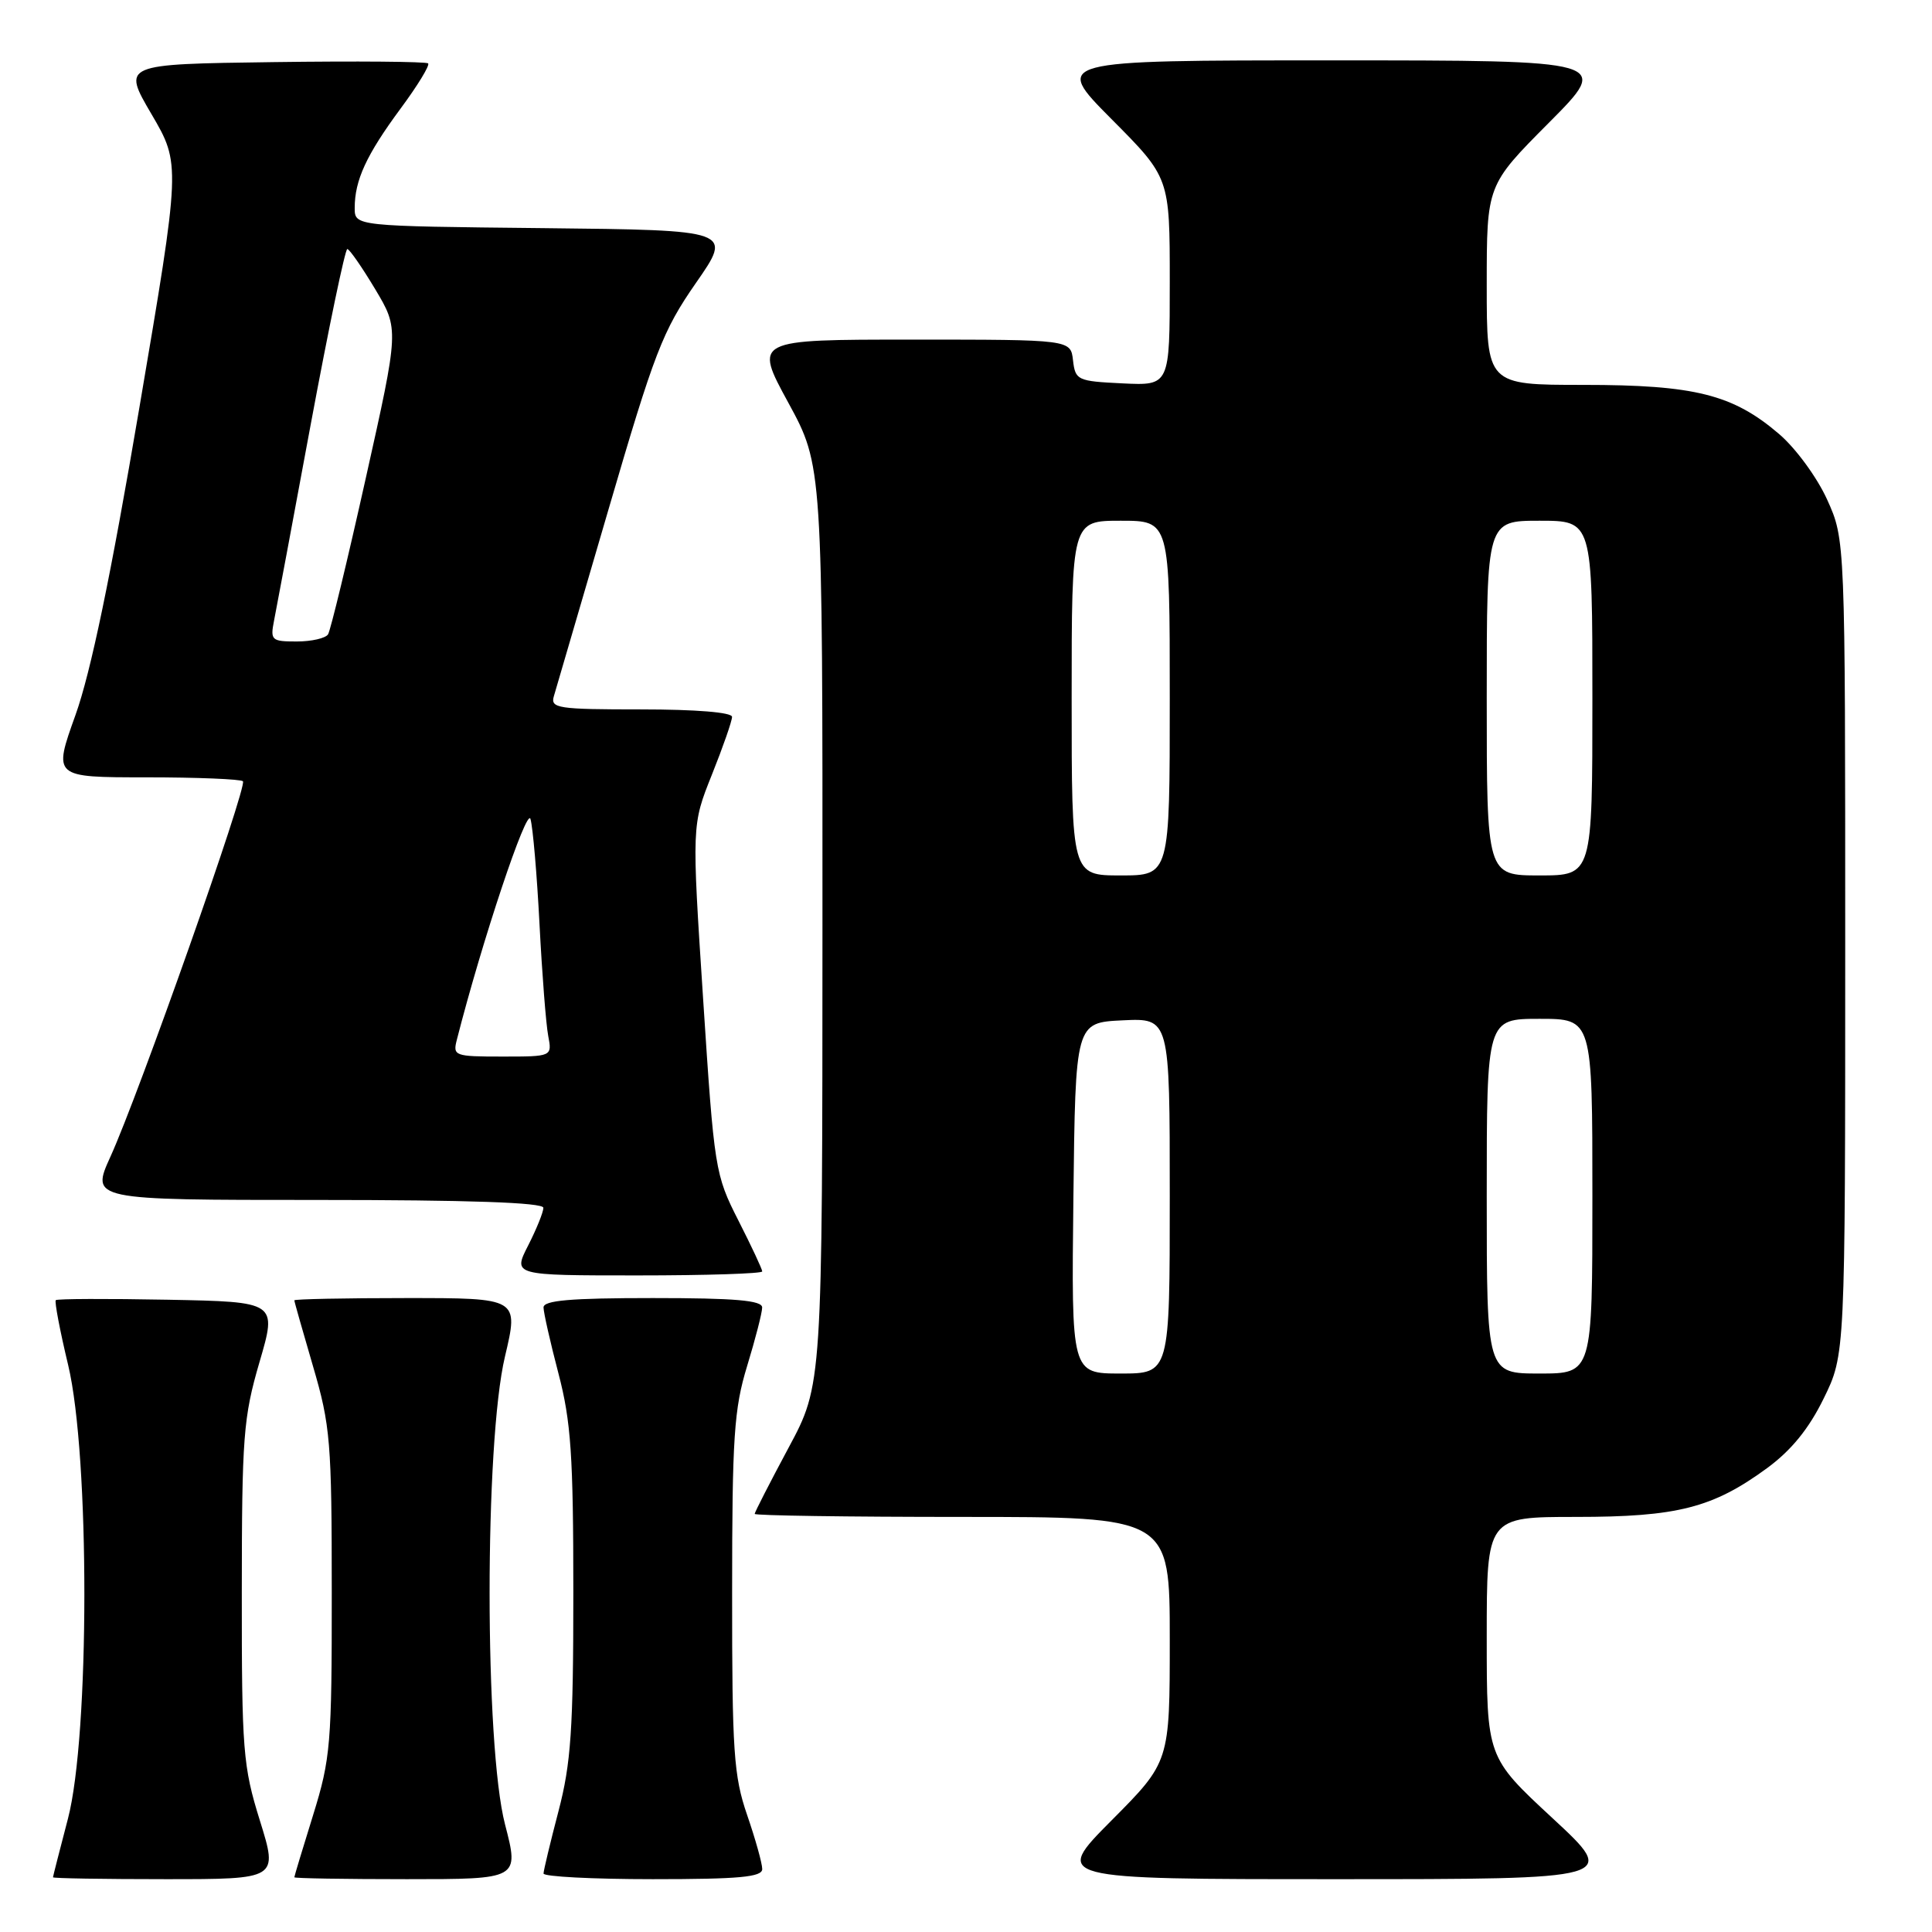 <?xml version="1.0" encoding="UTF-8" standalone="no"?>
<!DOCTYPE svg PUBLIC "-//W3C//DTD SVG 1.1//EN" "http://www.w3.org/Graphics/SVG/1.1/DTD/svg11.dtd" >
<svg xmlns="http://www.w3.org/2000/svg" xmlns:xlink="http://www.w3.org/1999/xlink" version="1.1" viewBox="0 0 256 256">
 <g >
 <path fill="currentColor"
d=" M 34.44 241.25 C 32.19 234.03 32.03 231.97 32.04 211.00 C 32.05 190.39 32.24 187.83 34.38 180.50 C 36.72 172.50 36.72 172.50 22.22 172.22 C 14.25 172.07 7.57 172.09 7.39 172.28 C 7.21 172.46 7.94 176.33 9.03 180.87 C 11.91 192.93 11.89 229.97 9.00 241.00 C 7.92 245.12 7.03 248.61 7.02 248.75 C 7.01 248.89 13.72 249.00 21.92 249.00 C 36.85 249.00 36.85 249.00 34.44 241.25 Z  M 66.92 241.75 C 64.20 231.27 64.19 191.21 66.91 179.75 C 68.74 172.00 68.74 172.00 53.87 172.00 C 45.69 172.00 39.00 172.14 39.00 172.30 C 39.00 172.47 40.12 176.40 41.48 181.05 C 43.78 188.89 43.96 191.06 43.96 211.00 C 43.97 231.09 43.81 233.02 41.49 240.50 C 40.12 244.90 39.00 248.61 39.00 248.75 C 39.00 248.89 45.71 249.00 53.90 249.00 C 68.80 249.00 68.80 249.00 66.92 241.75 Z  M 101.00 247.66 C 101.00 246.92 100.10 243.70 99.00 240.50 C 97.22 235.33 97.00 232.09 97.01 211.09 C 97.01 190.42 97.26 186.69 99.00 181.00 C 100.09 177.43 100.99 173.94 100.99 173.25 C 101.00 172.31 97.44 172.00 86.50 172.00 C 75.56 172.00 72.00 172.31 72.02 173.25 C 72.03 173.94 72.92 177.88 74.00 182.00 C 75.66 188.34 75.97 192.84 75.97 211.00 C 75.97 229.16 75.66 233.66 74.00 240.00 C 72.92 244.12 72.03 247.84 72.02 248.25 C 72.01 248.66 78.53 249.00 86.50 249.00 C 97.97 249.00 101.00 248.72 101.00 247.66 Z  M 205.72 240.92 C 197.00 232.84 197.00 232.84 197.00 216.92 C 197.00 201.00 197.00 201.00 208.82 201.00 C 222.26 201.00 226.95 199.80 234.14 194.54 C 237.34 192.19 239.68 189.33 241.64 185.32 C 244.50 179.50 244.50 179.50 244.50 125.50 C 244.50 71.50 244.50 71.50 242.11 66.21 C 240.78 63.27 237.95 59.40 235.74 57.51 C 229.62 52.27 224.57 51.00 209.82 51.00 C 197.00 51.00 197.00 51.00 197.00 37.77 C 197.00 24.54 197.00 24.54 205.23 16.27 C 213.46 8.00 213.46 8.00 176.50 8.00 C 139.55 8.00 139.55 8.00 147.27 15.77 C 155.00 23.54 155.00 23.54 155.00 37.32 C 155.00 51.10 155.00 51.10 148.75 50.80 C 142.76 50.51 142.49 50.39 142.18 47.75 C 141.87 45.00 141.87 45.00 120.88 45.00 C 99.90 45.00 99.90 45.00 104.45 53.35 C 109.00 61.70 109.00 61.70 108.98 122.60 C 108.97 183.50 108.97 183.50 104.48 191.85 C 102.02 196.44 100.00 200.38 100.00 200.60 C 100.00 200.82 112.38 201.00 127.50 201.00 C 155.00 201.00 155.00 201.00 155.00 217.23 C 155.00 233.46 155.00 233.46 147.27 241.23 C 139.55 249.00 139.55 249.00 176.99 249.00 C 214.44 249.00 214.44 249.00 205.72 240.92 Z  M 101.00 168.47 C 101.00 168.18 99.58 165.14 97.84 161.72 C 94.75 155.64 94.64 154.98 93.17 132.41 C 91.66 109.32 91.66 109.32 94.33 102.65 C 95.80 98.98 97.00 95.53 97.00 94.99 C 97.00 94.39 92.23 94.00 84.93 94.00 C 73.91 94.00 72.91 93.85 73.39 92.25 C 73.68 91.29 76.93 80.15 80.63 67.50 C 86.72 46.65 87.80 43.85 92.21 37.50 C 97.08 30.50 97.08 30.50 72.04 30.23 C 47.00 29.97 47.00 29.97 47.00 27.55 C 47.00 23.88 48.55 20.52 53.07 14.40 C 55.33 11.35 56.98 8.65 56.73 8.40 C 56.49 8.16 47.27 8.08 36.24 8.23 C 16.19 8.50 16.19 8.50 20.07 15.12 C 23.95 21.75 23.95 21.75 18.45 54.12 C 14.68 76.34 12.03 89.09 10.00 94.75 C 7.04 103.00 7.04 103.00 19.35 103.00 C 26.13 103.00 31.90 103.24 32.19 103.52 C 32.81 104.15 18.39 145.01 14.64 153.25 C 12.03 159.00 12.03 159.00 42.01 159.00 C 62.10 159.00 72.00 159.34 72.00 160.04 C 72.00 160.61 71.09 162.86 69.98 165.04 C 67.96 169.00 67.96 169.00 84.48 169.00 C 93.57 169.00 101.00 168.76 101.00 168.47 Z  M 142.23 158.75 C 142.50 135.50 142.50 135.50 148.75 135.20 C 155.00 134.90 155.00 134.90 155.00 158.45 C 155.00 182.00 155.00 182.00 148.48 182.00 C 141.96 182.00 141.96 182.00 142.23 158.75 Z  M 197.00 158.50 C 197.00 135.00 197.00 135.00 204.00 135.00 C 211.00 135.00 211.00 135.00 211.00 158.50 C 211.00 182.00 211.00 182.00 204.00 182.00 C 197.00 182.00 197.00 182.00 197.00 158.50 Z  M 142.00 92.50 C 142.00 69.00 142.00 69.00 148.50 69.00 C 155.00 69.00 155.00 69.00 155.00 92.50 C 155.00 116.00 155.00 116.00 148.50 116.00 C 142.00 116.00 142.00 116.00 142.00 92.50 Z  M 197.00 92.50 C 197.00 69.00 197.00 69.00 204.00 69.00 C 211.00 69.00 211.00 69.00 211.00 92.50 C 211.00 116.00 211.00 116.00 204.00 116.00 C 197.00 116.00 197.00 116.00 197.00 92.50 Z  M 60.54 137.75 C 63.88 124.65 69.82 106.88 70.29 108.52 C 70.61 109.61 71.15 115.90 71.49 122.50 C 71.83 129.10 72.35 135.74 72.64 137.25 C 73.16 140.00 73.16 140.00 66.56 140.00 C 60.21 140.00 59.98 139.91 60.54 137.75 Z  M 36.31 82.25 C 36.61 80.74 38.80 69.04 41.17 56.25 C 43.55 43.46 45.73 33.00 46.02 33.00 C 46.30 33.00 47.96 35.39 49.71 38.31 C 52.88 43.61 52.88 43.61 48.47 63.35 C 46.05 74.21 43.80 83.52 43.47 84.05 C 43.15 84.57 41.28 85.00 39.32 85.00 C 35.98 85.00 35.80 84.84 36.31 82.25 Z "/>
</g>
</svg>